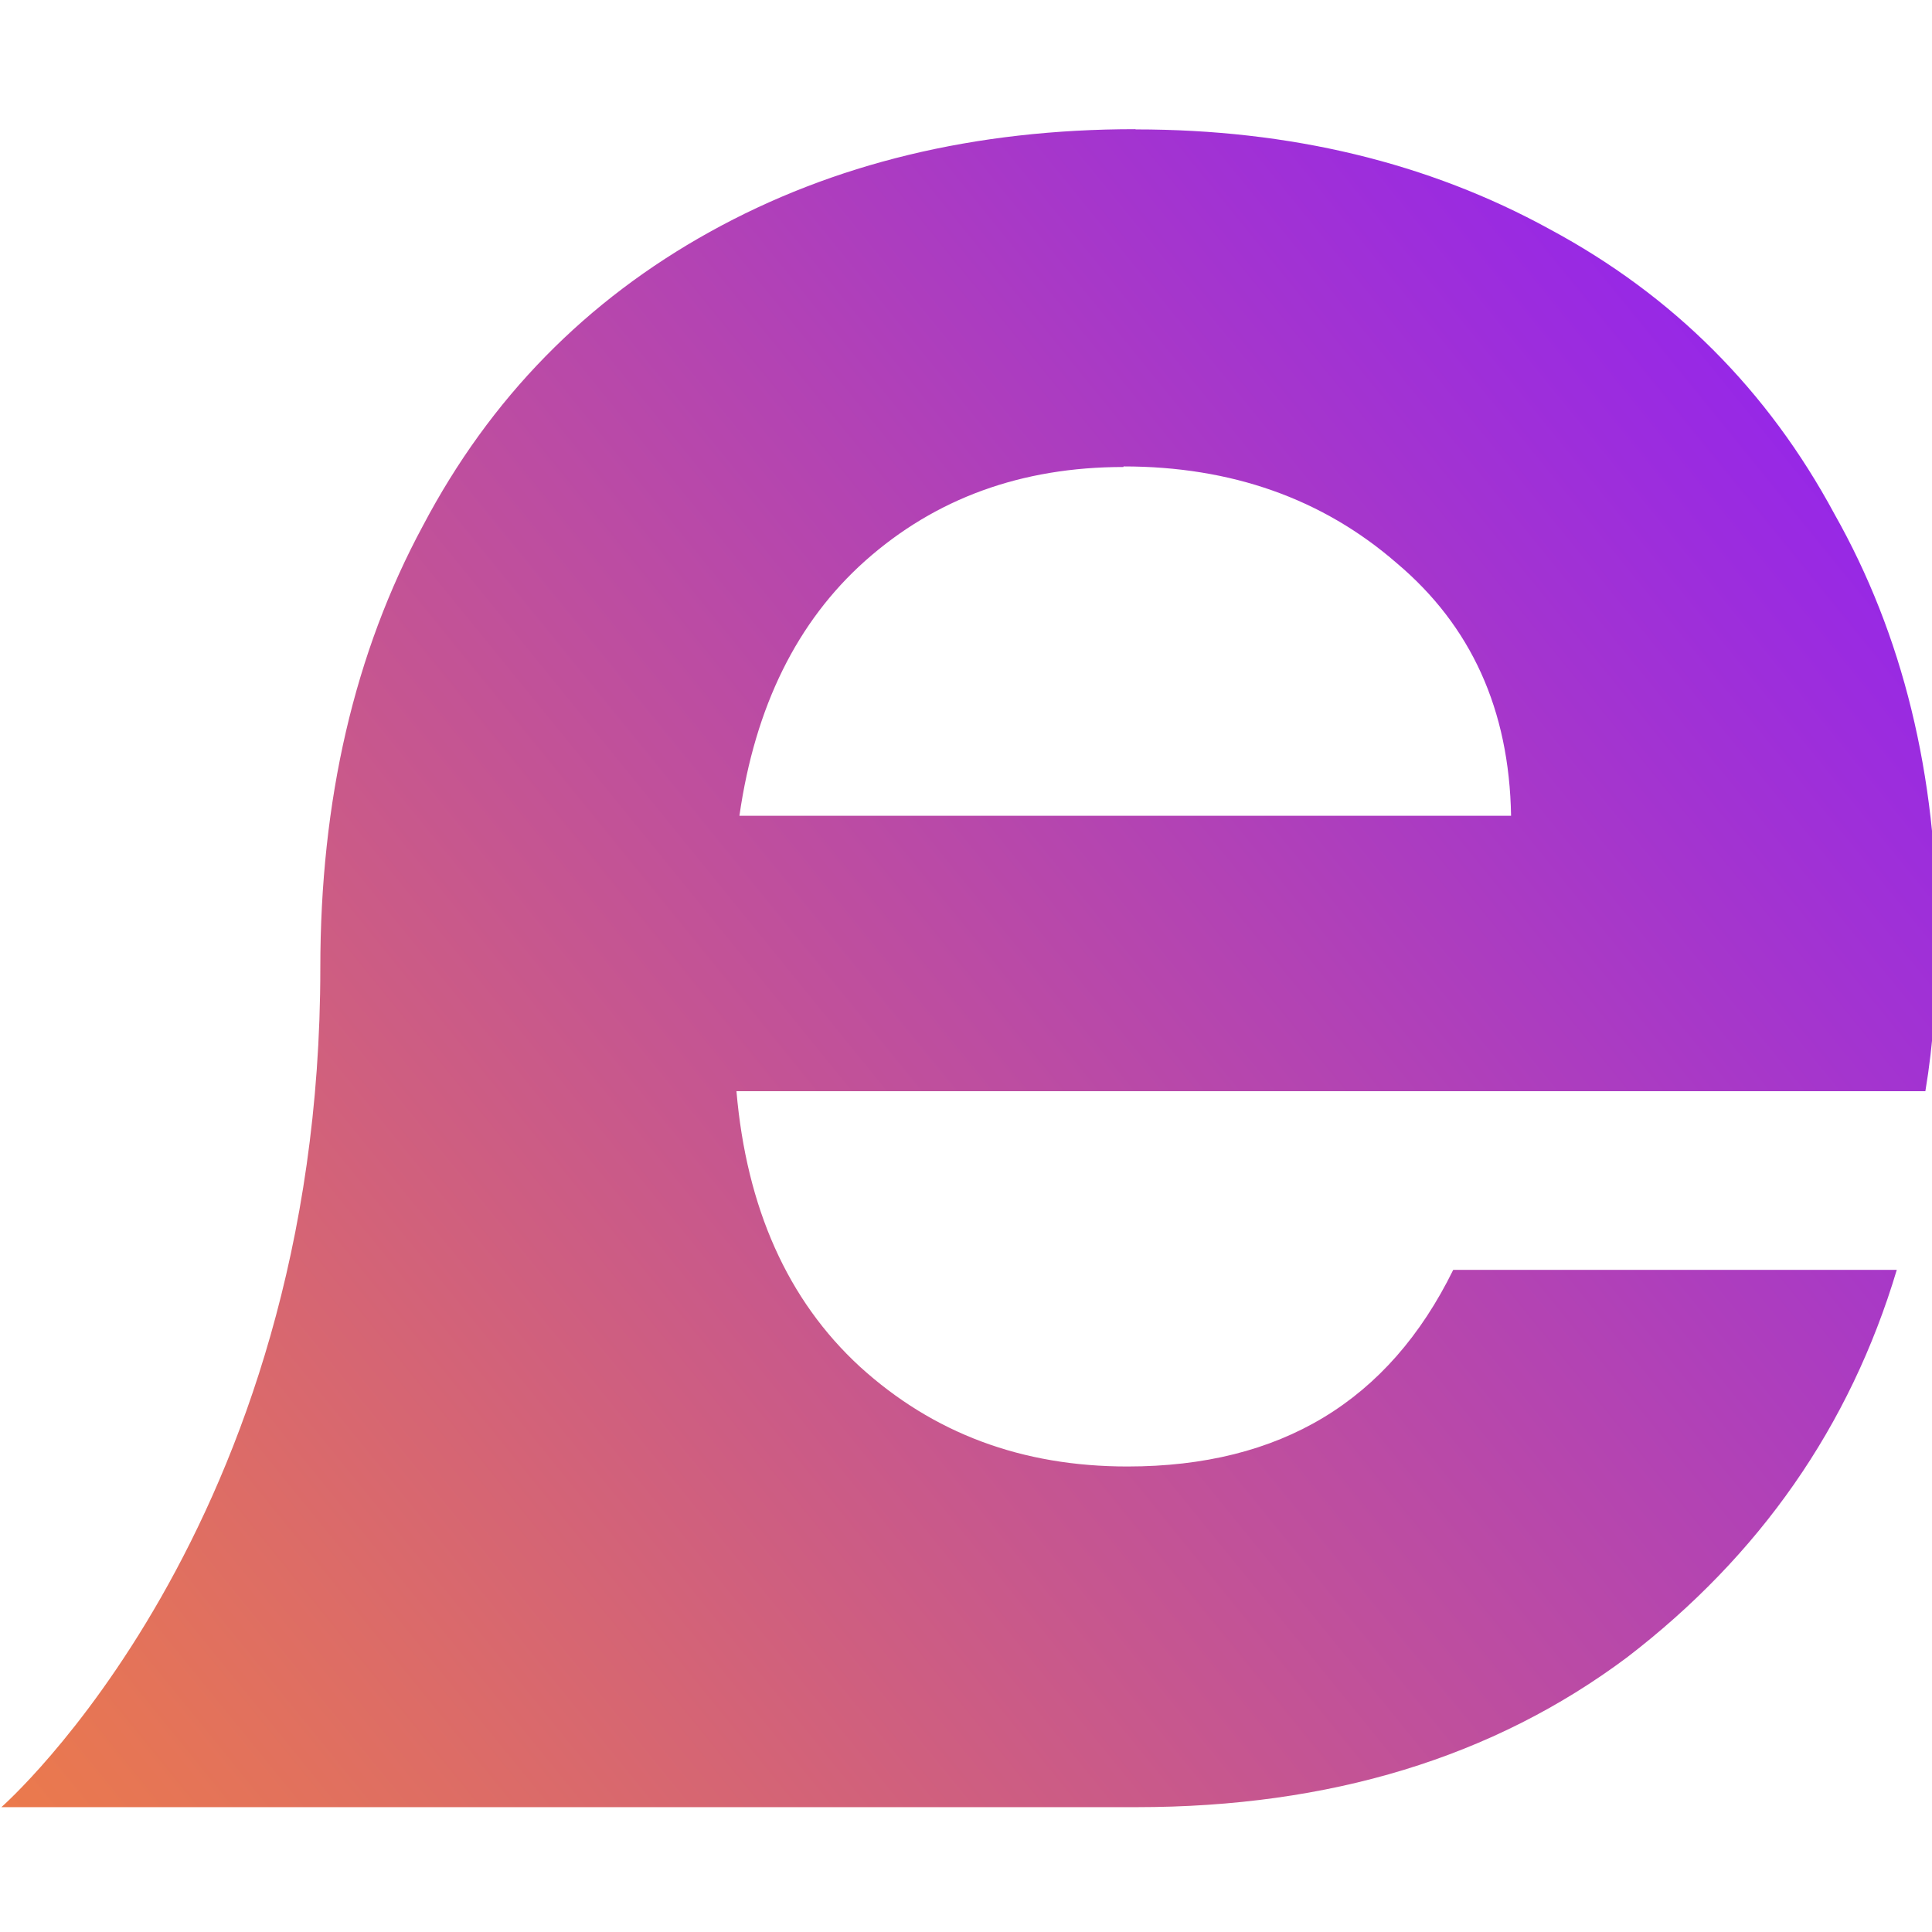 <?xml version="1.0" encoding="UTF-8"?>
<svg width="64" height="64" version="1.1" viewBox="0 0 16.9 16.9" xmlns="http://www.w3.org/2000/svg" xmlns:xlink="http://www.w3.org/1999/xlink"><defs><linearGradient id="slsma" x1="4.58" x2="0" y1="2.71" y2="6.43" gradientTransform="matrix(3.33 0 0 3.33 0 -5.65)" gradientUnits="userSpaceOnUse"><stop stop-color="#9728e6" offset="0"/><stop stop-color="#eb7a4c" offset="1"/></linearGradient></defs><path d="m9.93 1.13c-1.4 0-2.64 0.299-3.72 0.898-1.08 0.599-1.92 1.45-2.51 2.57-0.599 1.11-0.898 2.4-0.898 3.87 0 4.9-2.79 7.34-2.79 7.34h9.93c1.69 0 3.12-0.435 4.29-1.31 1.16-0.89 1.95-2.02 2.36-3.39h-3.88c-0.565 1.15-1.51 1.72-2.85 1.72-0.924 0-1.7-0.291-2.34-0.873-0.633-0.582-0.992-1.39-1.08-2.41h10.4c0.069-0.411 0.102-0.871 0.102-1.38 0-1.39-0.299-2.61-0.898-3.67-0.582-1.08-1.41-1.91-2.49-2.49-1.06-0.582-2.27-0.873-3.62-0.873zm-0.102 2.95c0.941 0 1.74 0.281 2.39 0.846 0.65 0.548 0.984 1.28 1 2.21h-6.75c0.137-0.958 0.506-1.7 1.1-2.23 0.616-0.548 1.37-0.821 2.26-0.821z" fill="url(#slsma)"/></svg>
